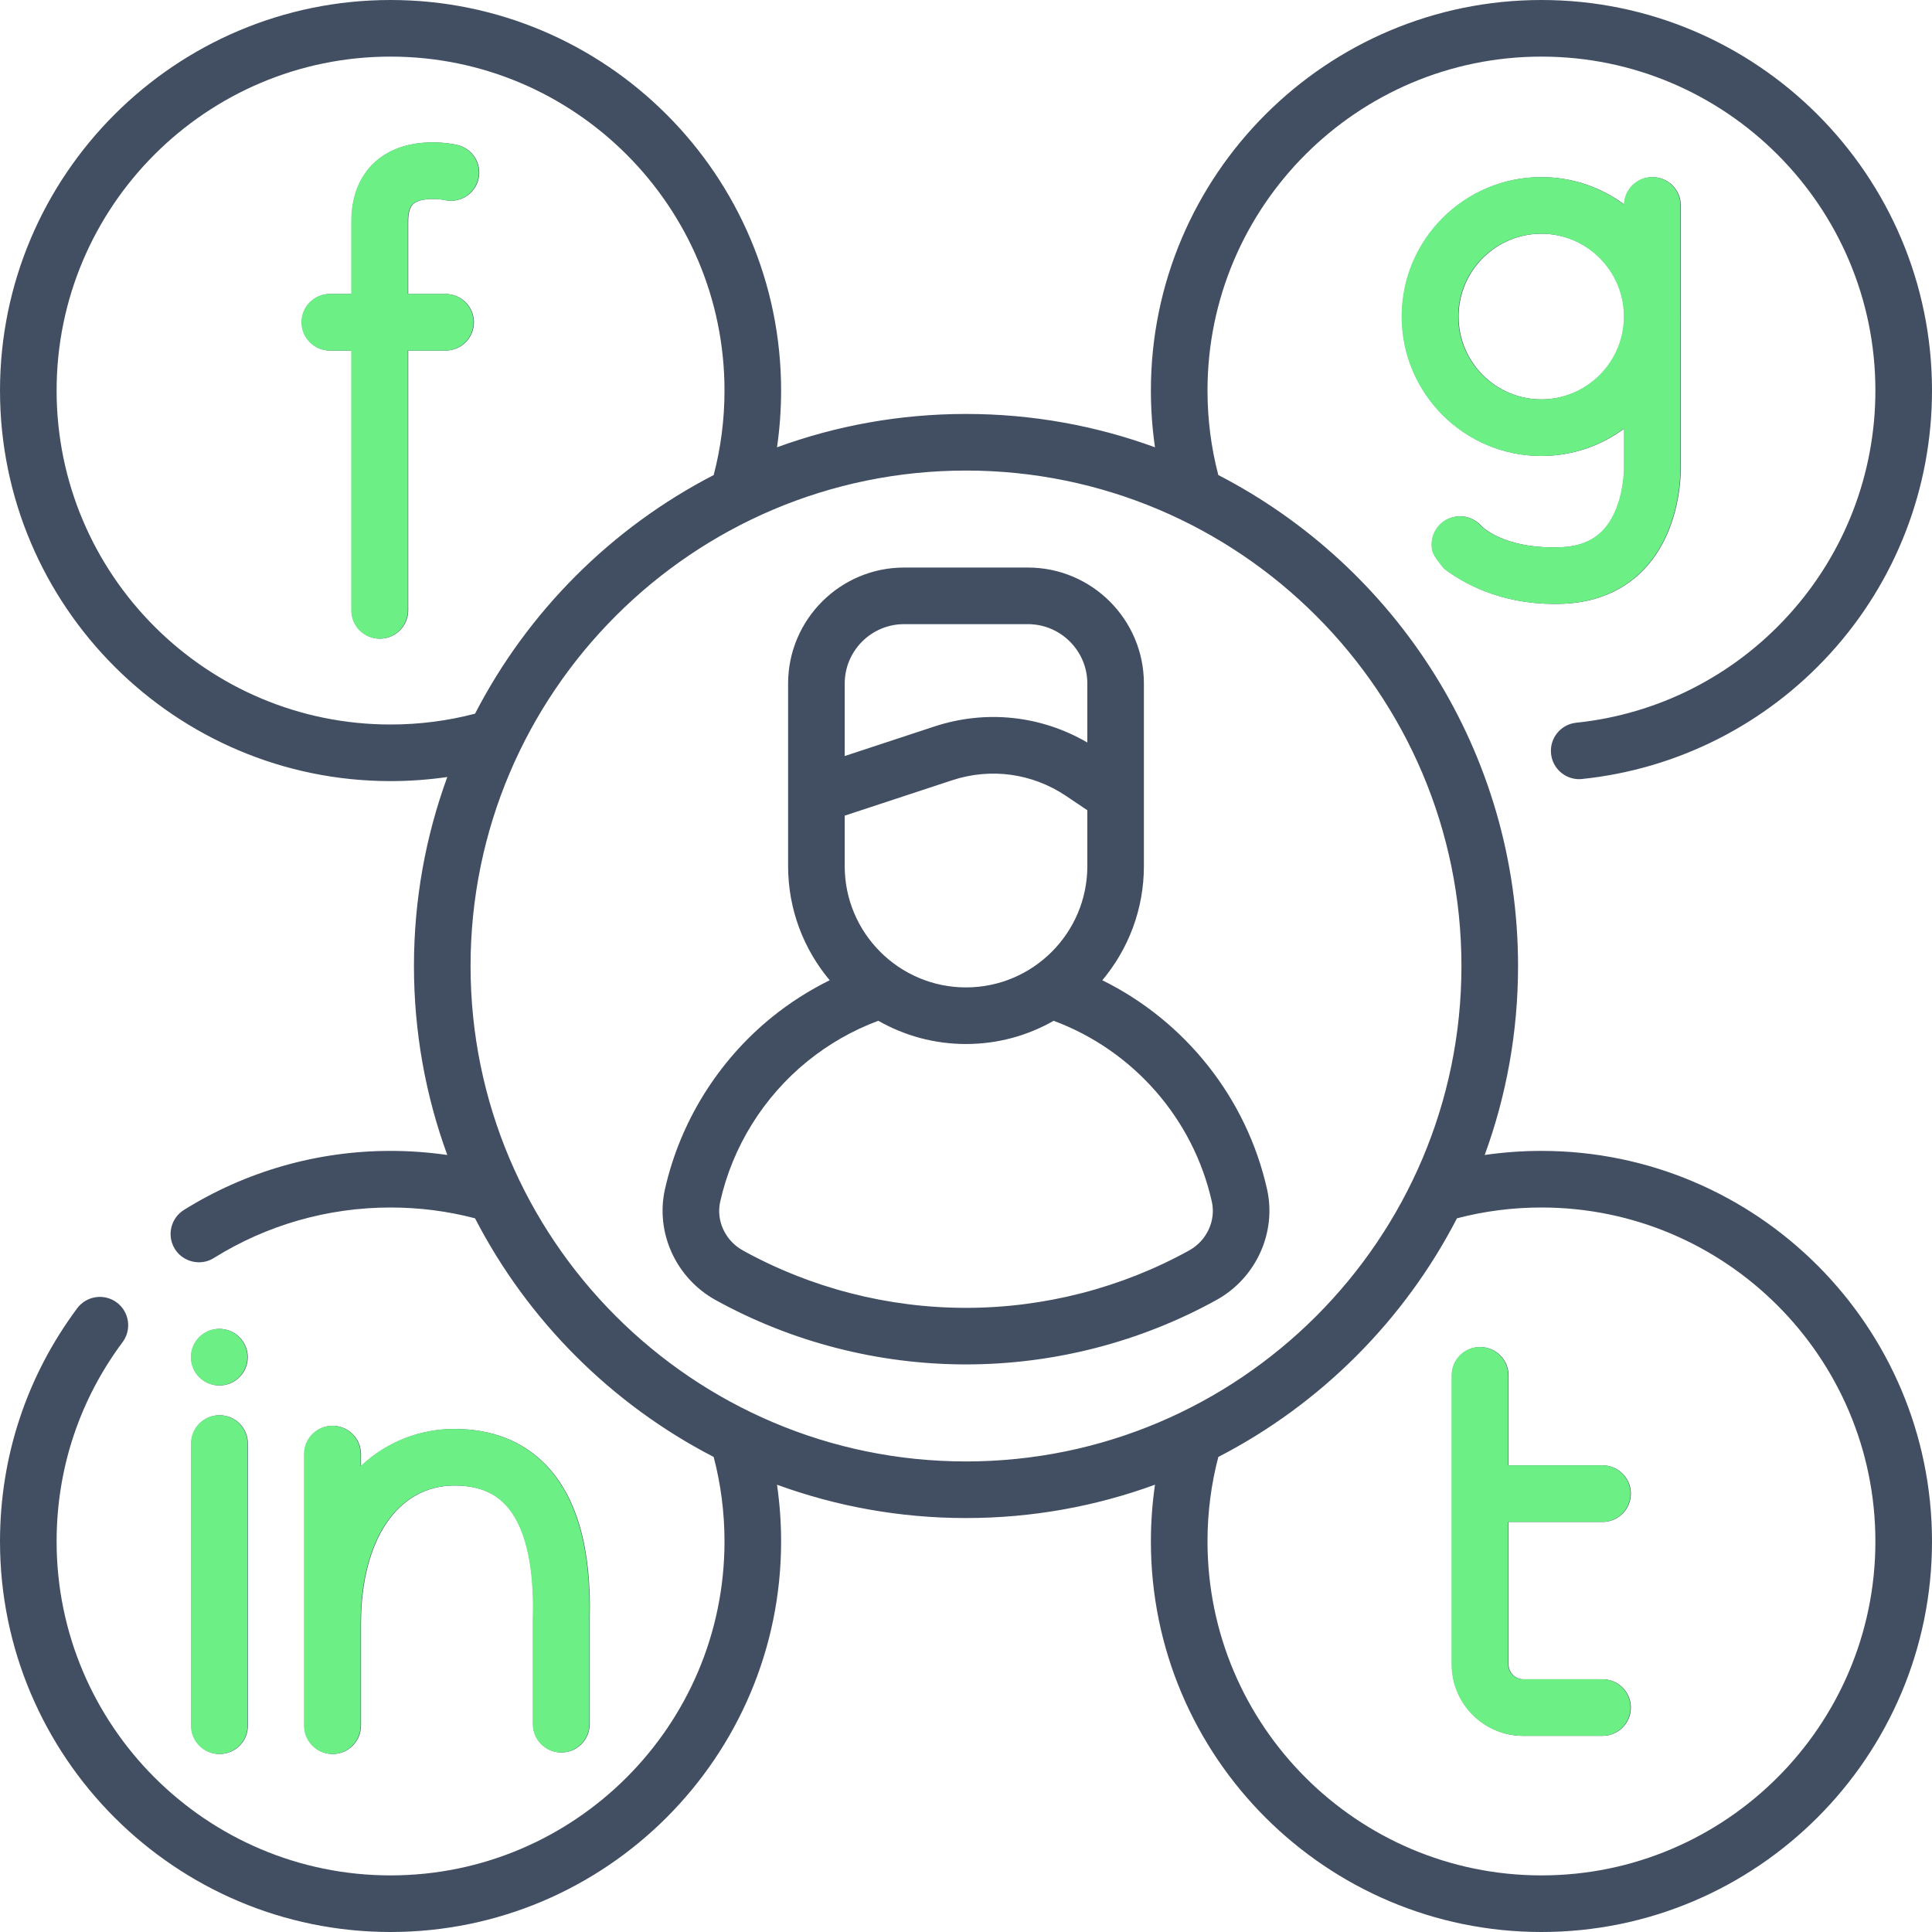 <svg width="50" height="50" viewBox="0 0 50 50" fill="none" xmlns="http://www.w3.org/2000/svg">
<path d="M28.528 25.369C29.199 24.568 29.604 23.538 29.604 22.415V20.58C29.604 20.579 29.604 20.577 29.604 20.576V17.691C29.604 16.035 28.258 14.688 26.602 14.688H23.398C21.743 14.688 20.396 16.035 20.396 17.691V20.587V20.592V22.415C20.396 23.538 20.801 24.568 21.472 25.369C20.942 25.63 20.441 25.949 19.976 26.325C18.583 27.455 17.6 29.036 17.209 30.777C16.957 31.899 17.494 33.077 18.516 33.643C20.49 34.734 22.732 35.311 24.999 35.311C27.268 35.311 29.51 34.734 31.485 33.642C32.506 33.077 33.043 31.898 32.791 30.777C32.261 28.412 30.671 26.427 28.528 25.369ZM21.861 17.691C21.861 16.843 22.55 16.153 23.398 16.153H26.602C27.45 16.153 28.14 16.843 28.14 17.691V19.216C26.939 18.516 25.514 18.363 24.18 18.802L21.861 19.566V17.691H21.861ZM21.861 21.109L24.639 20.194C25.641 19.863 26.718 20.012 27.593 20.601L28.14 20.969V22.415C28.14 24.146 26.731 25.554 25 25.554C23.269 25.554 21.861 24.146 21.861 22.415V21.109ZM30.776 32.361C29.018 33.333 27.02 33.847 24.999 33.847C22.979 33.847 20.982 33.333 19.225 32.361C18.769 32.109 18.528 31.59 18.639 31.099C18.957 29.677 19.76 28.386 20.898 27.464C21.453 27.015 22.068 26.664 22.731 26.418C23.401 26.8 24.175 27.019 25 27.019C25.825 27.019 26.599 26.8 27.269 26.418C29.326 27.183 30.88 28.948 31.362 31.098C31.472 31.59 31.231 32.109 30.776 32.361ZM11.534 7.608H10.565V5.734C10.565 5.502 10.612 5.346 10.706 5.27C10.882 5.128 11.29 5.132 11.512 5.179C11.905 5.267 12.295 5.022 12.385 4.629C12.476 4.235 12.23 3.841 11.836 3.751C11.711 3.722 10.592 3.488 9.795 4.122C9.478 4.375 9.1 4.86 9.1 5.734V7.608H8.543C8.139 7.608 7.811 7.936 7.811 8.34C7.811 8.745 8.139 9.073 8.543 9.073H9.1V15.797C9.1 16.201 9.428 16.529 9.832 16.529C10.236 16.529 10.565 16.201 10.565 15.797V9.073H11.534C11.938 9.073 12.266 8.745 12.266 8.341C12.266 7.936 11.938 7.608 11.534 7.608ZM8.61 36.9C8.206 36.9 7.878 37.227 7.878 37.632V44.661C7.878 45.066 8.206 45.394 8.61 45.394C9.015 45.394 9.343 45.066 9.343 44.661V42.027C9.343 39.852 10.293 38.446 11.764 38.446C12.331 38.446 12.759 38.604 13.074 38.928C13.586 39.454 13.836 40.467 13.798 41.859C13.798 41.866 13.797 41.873 13.797 41.879V44.621C13.797 45.026 14.125 45.354 14.53 45.354C14.934 45.354 15.262 45.026 15.262 44.621V41.889C15.311 40.073 14.928 38.733 14.124 37.906C13.527 37.293 12.733 36.982 11.764 36.982C10.902 36.982 10.037 37.292 9.343 37.944V37.632C9.343 37.227 9.015 36.9 8.61 36.9ZM4.952 37.359V44.662C4.952 45.066 5.279 45.394 5.684 45.394C6.088 45.394 6.416 45.066 6.416 44.662V37.359C6.416 36.954 6.088 36.626 5.684 36.626C5.279 36.626 4.952 36.954 4.952 37.359ZM37.402 14.736C38.043 15.214 39.072 15.683 40.467 15.625C41.757 15.572 42.727 14.888 43.198 13.699C43.508 12.918 43.504 12.174 43.5 12.029V8.222C43.5 8.212 43.501 8.202 43.501 8.192C43.501 8.182 43.5 8.172 43.5 8.162V5.316C43.5 4.912 43.172 4.584 42.768 4.584C42.371 4.584 42.05 4.899 42.037 5.292C41.437 4.847 40.695 4.584 39.893 4.584C37.903 4.584 36.284 6.203 36.284 8.192C36.284 10.182 37.903 11.8 39.893 11.8C40.694 11.8 41.436 11.537 42.035 11.093V12.041C42.035 12.051 42.035 12.061 42.036 12.07C42.036 12.076 42.048 12.627 41.837 13.16C41.577 13.814 41.123 14.132 40.406 14.162C39.081 14.217 38.477 13.738 38.368 13.639C37.987 13.213 37.554 13.393 37.468 13.435C37.156 13.588 36.995 13.938 37.08 14.273C37.108 14.385 37.35 14.698 37.402 14.736ZM42.035 8.222C42.019 9.39 41.064 10.336 39.893 10.336C38.711 10.336 37.749 9.374 37.749 8.192C37.749 7.01 38.711 6.049 39.893 6.049C41.064 6.049 42.019 6.994 42.035 8.162V8.222ZM41.476 39.388C41.88 39.388 42.208 39.06 42.208 38.655C42.208 38.251 41.88 37.923 41.476 37.923H39.042V35.593C39.042 35.189 38.714 34.861 38.309 34.861C37.905 34.861 37.577 35.189 37.577 35.593V43.074C37.577 44.094 38.407 44.924 39.427 44.924H41.476C41.88 44.924 42.208 44.596 42.208 44.192C42.208 43.787 41.88 43.459 41.476 43.459H39.427C39.215 43.459 39.042 43.286 39.042 43.074V39.388H41.476ZM5.681 34.391C5.276 34.391 4.948 34.719 4.948 35.124C4.948 35.528 5.276 35.856 5.681 35.856C6.085 35.856 6.413 35.528 6.413 35.124C6.413 34.719 6.085 34.391 5.681 34.391ZM39.893 29.785C39.399 29.785 38.908 29.821 38.424 29.891C38.982 28.365 39.287 26.717 39.287 25C39.287 19.473 36.133 14.67 31.53 12.294C31.344 11.585 31.25 10.851 31.25 10.107C31.25 5.342 35.127 1.465 39.893 1.465C44.658 1.465 48.535 5.342 48.535 10.107C48.535 12.259 47.74 14.32 46.295 15.912C44.861 17.494 42.907 18.485 40.794 18.704C40.392 18.745 40.099 19.105 40.141 19.508C40.18 19.884 40.498 20.165 40.868 20.165C40.894 20.165 40.919 20.163 40.945 20.16C43.417 19.904 45.703 18.745 47.38 16.897C49.07 15.035 50 12.623 50 10.107C50 4.534 45.466 0 39.893 0C34.319 0 29.785 4.534 29.785 10.107C29.785 10.601 29.821 11.092 29.891 11.576C28.365 11.018 26.717 10.713 25 10.713C23.283 10.713 21.635 11.018 20.109 11.576C20.179 11.092 20.215 10.601 20.215 10.107C20.215 4.534 15.681 0 10.107 0C4.534 0 0 4.534 0 10.107C0 15.681 4.534 20.215 10.107 20.215C10.601 20.215 11.092 20.179 11.576 20.109C11.018 21.635 10.713 23.283 10.713 25C10.713 26.717 11.018 28.365 11.576 29.891C11.092 29.821 10.601 29.785 10.107 29.785C8.21 29.785 6.361 30.314 4.759 31.314C4.416 31.529 4.312 31.981 4.526 32.324C4.665 32.546 4.904 32.668 5.148 32.668C5.281 32.668 5.415 32.632 5.535 32.557C6.904 31.702 8.485 31.25 10.107 31.25C10.851 31.25 11.586 31.344 12.294 31.53C13.659 34.174 15.826 36.341 18.47 37.706C18.656 38.414 18.75 39.149 18.75 39.893C18.75 44.658 14.873 48.535 10.107 48.535C5.342 48.535 1.465 44.658 1.465 39.893C1.465 38.017 2.055 36.233 3.173 34.734C3.414 34.409 3.347 33.95 3.023 33.709C2.699 33.467 2.24 33.534 1.998 33.858C0.691 35.612 0 37.699 0 39.893C0 45.466 4.534 50 10.107 50C15.681 50 20.215 45.466 20.215 39.893C20.215 39.399 20.179 38.908 20.109 38.424C21.635 38.982 23.283 39.287 25 39.287C26.717 39.287 28.365 38.982 29.891 38.424C29.821 38.908 29.785 39.399 29.785 39.893C29.785 45.466 34.319 50 39.893 50C45.466 50 50 45.466 50 39.893C50 34.319 45.466 29.785 39.893 29.785ZM10.107 18.75C5.342 18.75 1.465 14.873 1.465 10.107C1.465 5.342 5.342 1.465 10.107 1.465C14.873 1.465 18.75 5.342 18.75 10.107C18.75 10.851 18.656 11.586 18.47 12.294C15.826 13.659 13.659 15.826 12.294 18.47C11.586 18.656 10.851 18.75 10.107 18.75ZM25 37.822C17.93 37.822 12.178 32.07 12.178 25C12.178 17.93 17.93 12.178 25 12.178C32.07 12.178 37.822 17.93 37.822 25C37.822 32.07 32.07 37.822 25 37.822ZM39.893 48.535C35.127 48.535 31.25 44.658 31.25 39.893C31.25 39.149 31.344 38.414 31.53 37.706C34.174 36.341 36.341 34.174 37.706 31.53C38.414 31.344 39.149 31.25 39.893 31.25C44.658 31.25 48.535 35.127 48.535 39.893C48.535 44.658 44.658 48.535 39.893 48.535Z" fill="#424F63"/>
<path d="M11.523 7.607H10.554V5.733C10.554 5.501 10.601 5.345 10.695 5.269C10.871 5.127 11.279 5.131 11.501 5.178C11.894 5.267 12.284 5.021 12.374 4.628C12.465 4.234 12.219 3.841 11.825 3.75C11.7 3.721 10.581 3.487 9.785 4.121C9.467 4.374 9.089 4.859 9.089 5.733V7.607H8.533C8.128 7.607 7.8 7.935 7.8 8.34C7.8 8.744 8.128 9.072 8.533 9.072H9.089V15.796C9.089 16.201 9.417 16.529 9.821 16.529C10.226 16.529 10.554 16.201 10.554 15.796V9.072H11.523C11.927 9.072 12.255 8.744 12.255 8.34C12.255 7.935 11.927 7.607 11.523 7.607ZM8.6 36.899C8.195 36.899 7.867 37.227 7.867 37.631V44.661C7.867 45.065 8.195 45.393 8.6 45.393C9.004 45.393 9.332 45.065 9.332 44.661V42.026C9.332 39.851 10.282 38.445 11.753 38.445C12.32 38.445 12.748 38.603 13.063 38.927C13.575 39.453 13.825 40.467 13.787 41.858C13.787 41.865 13.787 41.871 13.787 41.878V44.62C13.787 45.025 14.114 45.353 14.519 45.353C14.924 45.353 15.252 45.025 15.252 44.62V41.888C15.3 40.072 14.917 38.732 14.114 37.905C13.517 37.292 12.723 36.981 11.753 36.981C10.891 36.981 10.027 37.291 9.332 37.943V37.631C9.332 37.227 9.004 36.899 8.6 36.899ZM4.941 37.358V44.661C4.941 45.065 5.269 45.393 5.673 45.393C6.078 45.393 6.406 45.065 6.406 44.661V37.358C6.406 36.953 6.078 36.626 5.673 36.626C5.269 36.626 4.941 36.953 4.941 37.358ZM37.391 14.735C38.032 15.213 39.062 15.682 40.456 15.624C41.746 15.571 42.716 14.887 43.188 13.698C43.497 12.917 43.493 12.173 43.489 12.028V8.221C43.489 8.211 43.49 8.201 43.49 8.191C43.49 8.181 43.489 8.171 43.489 8.161V5.315C43.489 4.911 43.161 4.583 42.757 4.583C42.361 4.583 42.039 4.898 42.026 5.291C41.426 4.846 40.684 4.583 39.882 4.583C37.892 4.583 36.273 6.202 36.273 8.191C36.273 10.181 37.892 11.8 39.882 11.8C40.684 11.8 41.425 11.536 42.025 11.092V12.04C42.025 12.05 42.025 12.06 42.025 12.069C42.025 12.075 42.037 12.626 41.826 13.159C41.567 13.813 41.112 14.131 40.395 14.161C39.07 14.216 38.467 13.737 38.357 13.638C37.976 13.212 37.543 13.392 37.457 13.434C37.146 13.587 36.984 13.937 37.069 14.272C37.098 14.384 37.34 14.697 37.391 14.735ZM42.024 8.221C42.008 9.389 41.053 10.335 39.882 10.335C38.7 10.335 37.738 9.373 37.738 8.191C37.738 7.009 38.7 6.048 39.882 6.048C41.053 6.048 42.008 6.993 42.024 8.161V8.221ZM41.465 39.387C41.87 39.387 42.197 39.059 42.197 38.654C42.197 38.25 41.87 37.922 41.465 37.922H39.031V35.592C39.031 35.188 38.703 34.86 38.298 34.86C37.894 34.86 37.566 35.188 37.566 35.592V43.073C37.566 44.093 38.396 44.923 39.416 44.923H41.465C41.87 44.923 42.197 44.596 42.197 44.191C42.197 43.786 41.87 43.459 41.465 43.459H39.416C39.204 43.459 39.031 43.286 39.031 43.073V39.387H41.465ZM5.67 34.39C5.265 34.39 4.938 34.718 4.938 35.123C4.938 35.527 5.265 35.855 5.67 35.855C6.074 35.855 6.402 35.527 6.402 35.123C6.402 34.718 6.074 34.39 5.67 34.39Z" fill="#6CEF85"/>
</svg>
